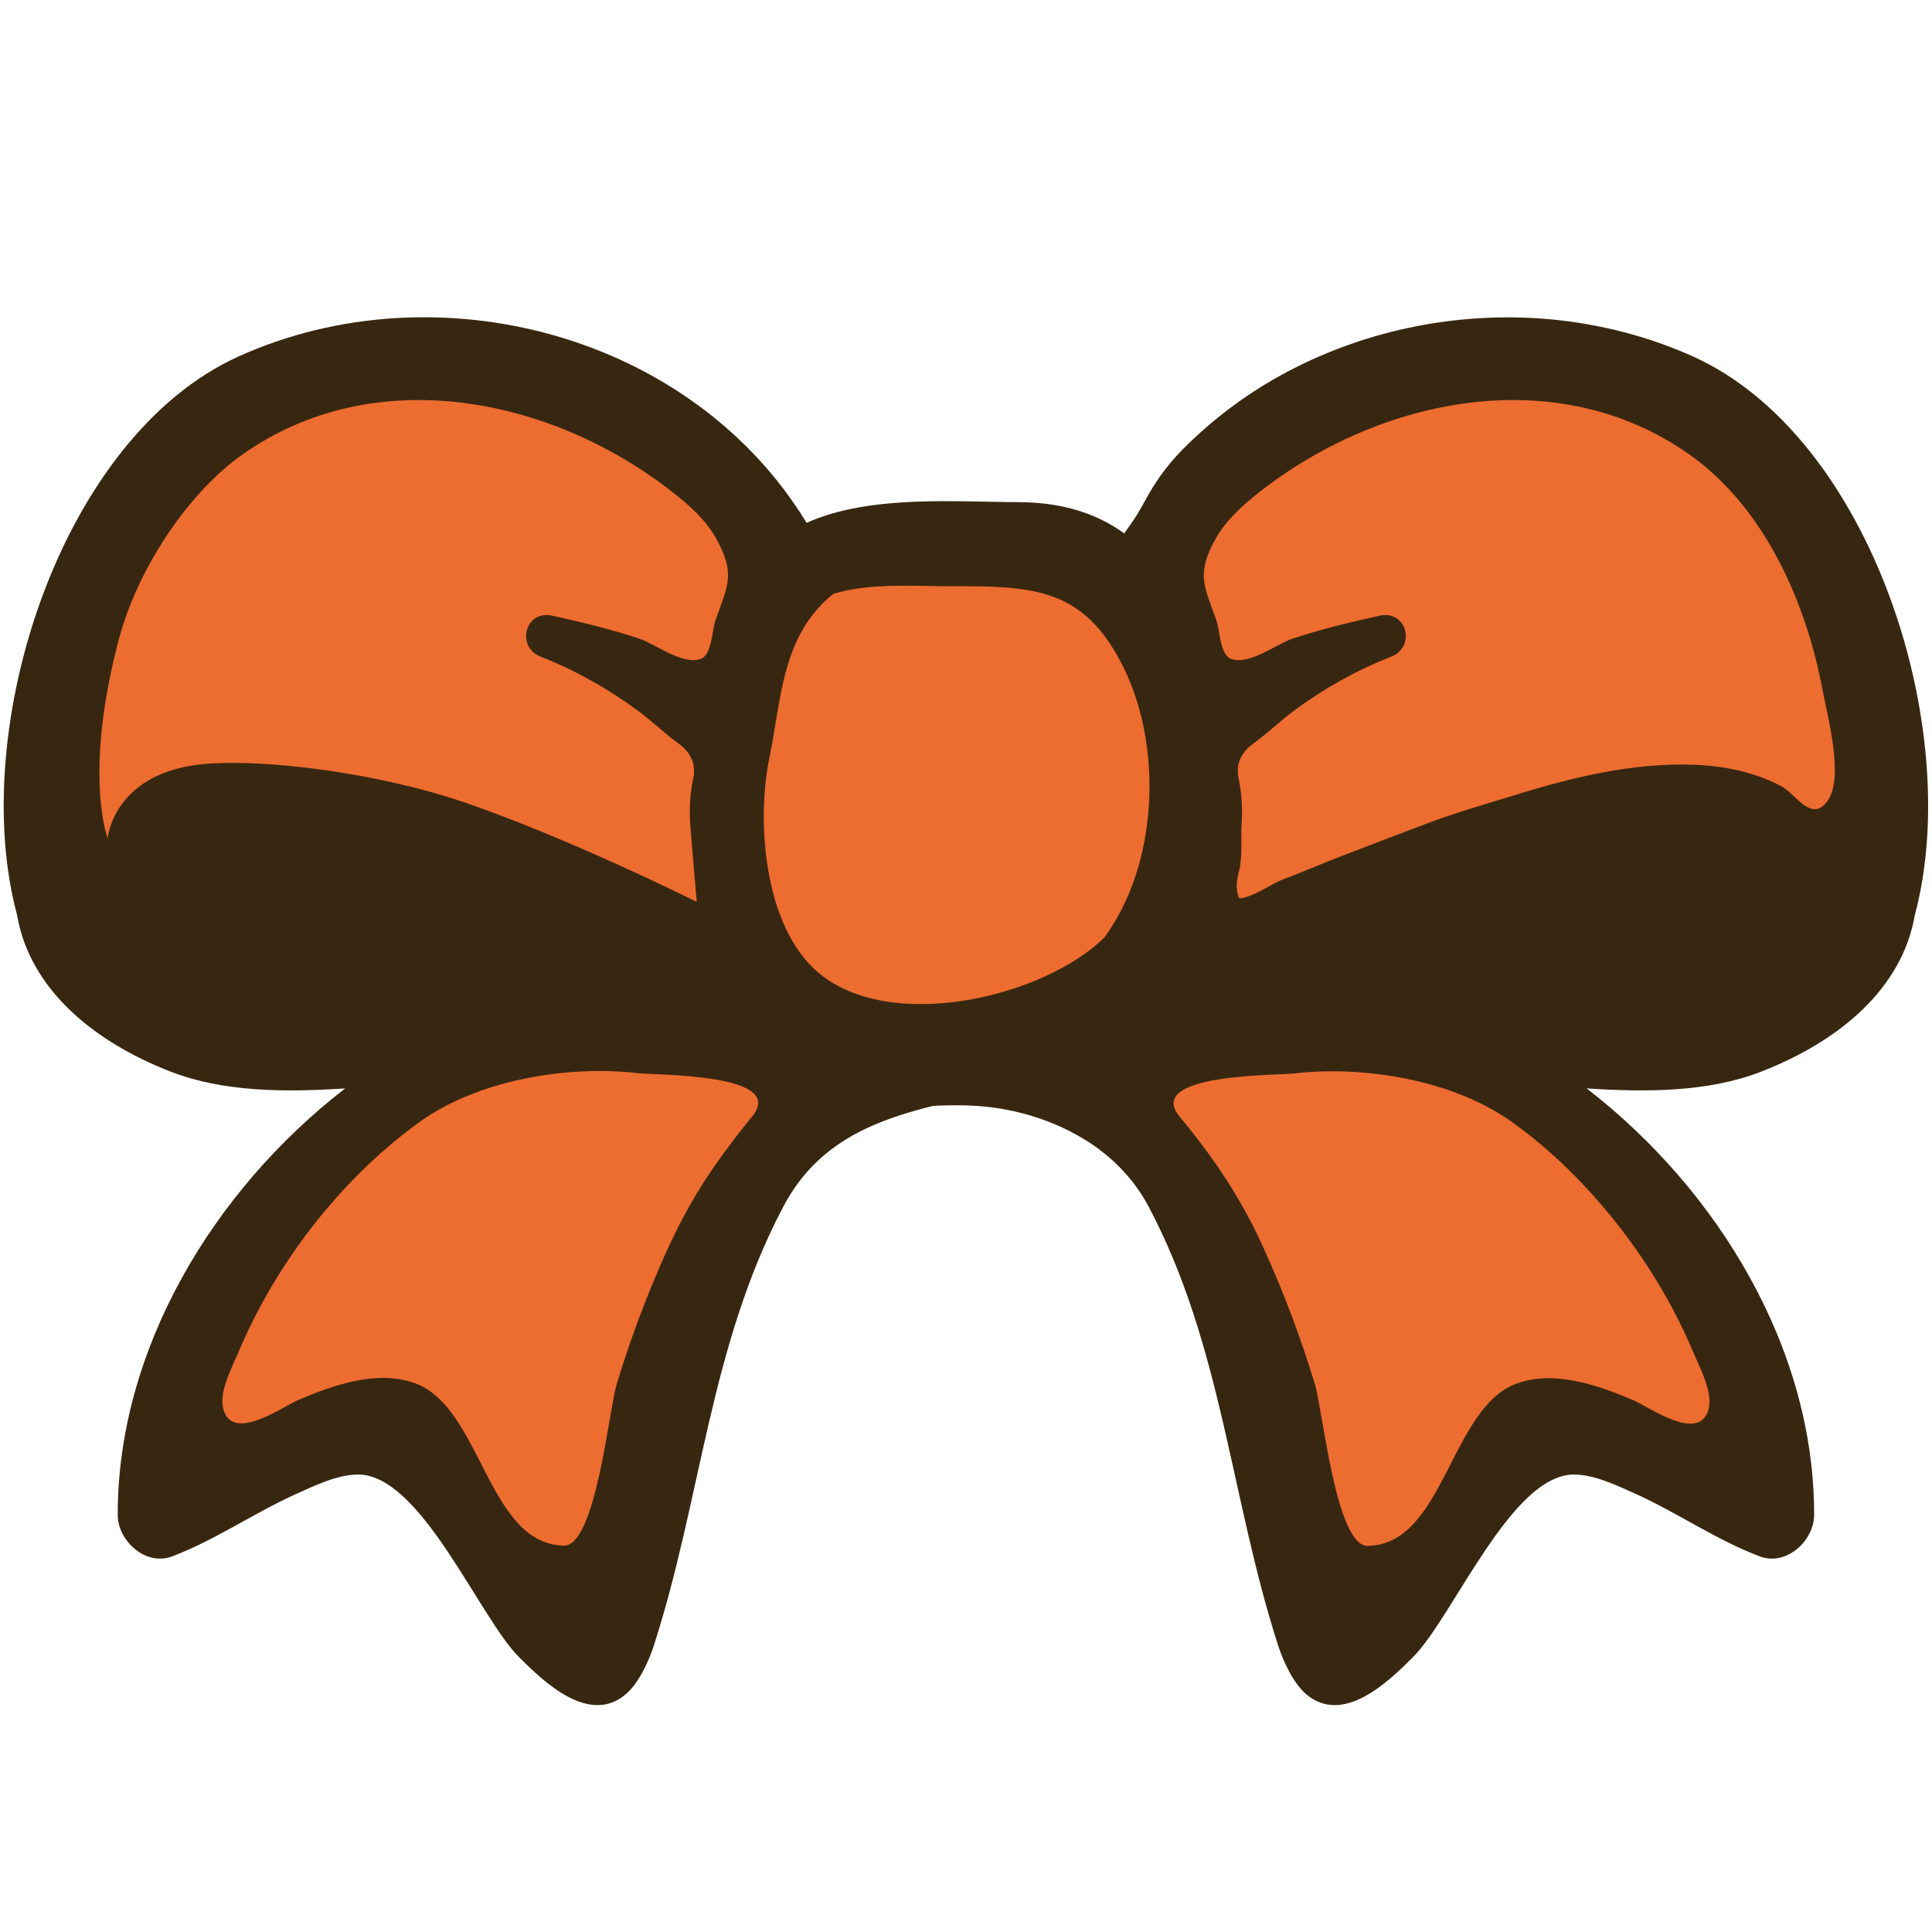 <svg width="76" height="76" viewBox="0 0 76 76" fill="none" xmlns="http://www.w3.org/2000/svg">
<path d="M35.702 42.257C35.453 42.542 35.281 42.952 35.132 43.273C35.013 43.528 34.906 43.777 34.746 43.991C35.168 43.433 37.602 43.462 38.225 43.492C39.763 43.563 41.307 44.003 42.631 44.804C43.7 45.452 44.596 46.354 45.184 47.464C48.082 52.945 48.408 58.947 50.285 64.749C50.474 65.33 50.861 66.191 51.365 66.631C52.826 67.901 54.637 66.138 55.587 65.182C57.172 63.597 59.452 57.974 61.934 58.004C62.747 58.015 63.626 58.443 64.35 58.769C66.001 59.517 67.521 60.58 69.219 61.222C70.264 61.625 71.363 60.61 71.363 59.589C71.374 53.093 67.628 46.847 62.415 42.815C64.766 42.97 67.201 42.964 69.279 42.156C72.354 40.963 74.83 38.885 75.323 35.999C77.282 28.708 73.625 17.189 66.601 14.024C64.82 13.223 62.908 12.736 60.96 12.558C57.451 12.243 53.853 12.944 50.73 14.577C49.167 15.392 47.741 16.445 46.502 17.7C45.885 18.329 45.434 18.97 45.018 19.742C43.836 21.951 42.845 21.601 44.495 23.934C45.6 25.502 46.294 27.538 46.586 29.42C47.173 33.292 46.36 37.84 42.512 39.734C40.756 40.599 38.902 41.251 36.99 41.675C36.587 41.764 36.141 41.842 35.815 42.121C35.785 42.162 35.738 42.21 35.702 42.257Z" fill="#382710"/>
<path d="M47.5 25.585C46.027 22.171 44.092 19.76 40.072 19.754C37.638 19.748 34.206 19.451 31.73 20.567C27.2 13.134 17.177 10.509 9.393 14.018C2.369 17.189 -1.289 28.702 0.671 35.993C1.164 38.879 3.639 40.963 6.715 42.156C8.799 42.964 11.228 42.97 13.579 42.815C8.366 46.847 4.625 53.099 4.631 59.589C4.631 60.61 5.729 61.625 6.78 61.222C8.479 60.574 9.999 59.512 11.649 58.769C12.374 58.443 13.252 58.015 14.066 58.004C16.548 57.974 18.828 63.591 20.413 65.182C21.369 66.138 23.18 67.901 24.634 66.631C25.139 66.191 25.525 65.336 25.715 64.749C27.591 58.947 27.918 52.945 30.815 47.464C32.834 43.635 36.913 43.647 40.375 42.602C41.337 42.441 42.233 42.186 43.047 41.776C48.462 39.294 49.709 30.709 47.5 25.585Z" fill="#382710"/>
<path d="M4.239 32.965C4.554 34.776 6.098 36.848 7.202 37.567C9.215 38.891 11.649 38.796 13.959 38.754C16.399 38.712 18.852 38.802 21.268 38.434C23.002 38.166 24.688 37.78 26.416 37.531C27.746 37.335 28.061 37.483 27.544 36.082C27.224 35.221 27.075 34.188 26.725 33.292C26.048 31.564 23.346 29.996 21.874 29.046C21.369 28.72 20.817 28.417 20.354 28.037C19.998 27.74 19.784 27.514 19.338 27.336C18.139 26.861 16.904 26.428 15.651 26.107C14.618 25.84 13.757 25.852 12.706 25.852C12.035 25.852 11.43 25.602 10.753 25.686C9.031 25.893 3.479 28.613 4.239 32.965Z" fill="#382710"/>
<path d="M71.903 32.965C71.588 34.776 70.044 36.848 68.946 37.567C66.927 38.891 64.493 38.796 62.189 38.754C59.749 38.712 57.297 38.802 54.874 38.434C53.141 38.166 51.454 37.78 49.726 37.531C48.396 37.335 48.082 37.483 48.598 36.082C48.919 35.221 49.067 34.188 49.418 33.292C50.089 31.564 52.79 29.996 54.263 29.046C54.767 28.72 55.319 28.417 55.783 28.037C56.139 27.74 56.353 27.514 56.798 27.336C57.997 26.861 59.232 26.428 60.485 26.107C61.518 25.84 62.379 25.852 63.43 25.852C64.101 25.852 64.707 25.602 65.384 25.686C67.117 25.893 72.663 28.613 71.903 32.965Z" fill="#382710"/>
<path d="M9.53 17.884C14.749 14.197 21.702 15.634 26.452 19.356C27.105 19.867 27.758 20.443 28.168 21.179C28.939 22.557 28.637 23.02 28.15 24.385C28.001 24.801 28.007 25.775 27.556 25.923C26.82 26.161 25.804 25.341 25.145 25.122C24.023 24.748 22.871 24.474 21.719 24.219C20.651 23.988 20.283 25.448 21.274 25.834C22.628 26.363 23.904 27.087 25.074 27.942C25.632 28.352 26.125 28.839 26.683 29.242C27.17 29.593 27.396 30.062 27.265 30.649C27.14 31.237 27.117 31.819 27.152 32.413C27.194 33.036 27.408 35.477 27.408 35.477C27.408 35.477 22.402 32.977 18.27 31.564C14.921 30.418 10.545 29.86 8.152 30.044C4.459 30.323 4.234 32.977 4.234 32.977C4.234 32.977 3.266 30.465 4.679 25.134C5.385 22.468 7.315 19.457 9.53 17.884Z" fill="#ED6C30"/>
<path d="M71.701 27.176C71.891 28.191 72.544 30.56 71.903 31.487C71.268 32.407 70.638 31.225 70.074 30.929C69.017 30.364 67.836 30.133 66.648 30.085C64.25 29.99 61.839 30.578 59.565 31.285C58.431 31.635 57.285 31.962 56.175 32.377C55.035 32.805 53.901 33.244 52.767 33.678C52.001 33.974 51.258 34.295 50.492 34.586C49.97 34.782 49.281 35.31 48.753 35.34C48.593 35.014 48.646 34.628 48.735 34.283C48.895 33.666 48.8 33.036 48.842 32.413C48.877 31.825 48.854 31.243 48.729 30.649C48.598 30.062 48.824 29.593 49.311 29.242C49.869 28.839 50.368 28.352 50.92 27.942C52.09 27.081 53.366 26.363 54.72 25.834C55.712 25.448 55.349 23.988 54.275 24.219C53.123 24.474 51.971 24.748 50.849 25.122C50.19 25.341 49.168 26.167 48.438 25.923C47.987 25.775 47.993 24.801 47.844 24.385C47.358 23.026 47.049 22.563 47.827 21.179C48.242 20.449 48.889 19.873 49.542 19.356C54.292 15.634 61.245 14.197 66.464 17.884C69.421 19.974 71.06 23.72 71.701 27.176Z" fill="#ED6C30"/>
<path d="M43.433 36.89C40.993 39.265 34.972 40.648 32.17 38.243C30.05 36.421 29.747 32.33 30.27 29.788C30.745 27.479 30.745 25.009 32.775 23.364C34.194 22.919 35.999 23.061 37.306 23.061C40.69 23.049 42.661 23.109 44.223 26.309C45.743 29.438 45.553 34.022 43.433 36.89Z" fill="#ED6C30"/>
<path d="M47.167 44.882C46.93 44.567 46.681 44.258 46.425 43.955C44.959 42.227 50.208 42.311 50.902 42.227C53.657 41.907 57.166 42.483 59.47 44.133C60.556 44.905 61.554 45.808 62.456 46.788C64.202 48.682 65.645 50.884 66.636 53.254C66.886 53.847 67.414 54.821 67.195 55.492C66.785 56.745 64.867 55.337 64.214 55.064C62.848 54.489 61.162 53.895 59.684 54.417C57.036 55.355 56.822 60.764 53.8 60.812C52.559 60.83 52.03 55.468 51.733 54.477C51.181 52.66 50.516 50.879 49.727 49.145C49.056 47.631 48.189 46.212 47.167 44.882ZM28.126 45.843C27.413 46.865 26.814 47.928 26.262 49.133C25.475 50.864 24.804 52.645 24.255 54.465C23.958 55.456 23.429 60.818 22.188 60.8C19.166 60.752 18.953 55.343 16.304 54.405C14.826 53.883 13.146 54.477 11.774 55.053C11.127 55.326 9.203 56.733 8.799 55.48C8.58 54.809 9.108 53.835 9.357 53.242C10.355 50.867 11.792 48.664 13.537 46.776C14.446 45.796 15.443 44.899 16.524 44.122C18.822 42.477 22.337 41.895 25.092 42.216C25.787 42.299 31.035 42.216 29.569 43.944C29.063 44.558 28.582 45.191 28.126 45.843Z" fill="#ED6C30"/>
</svg>
